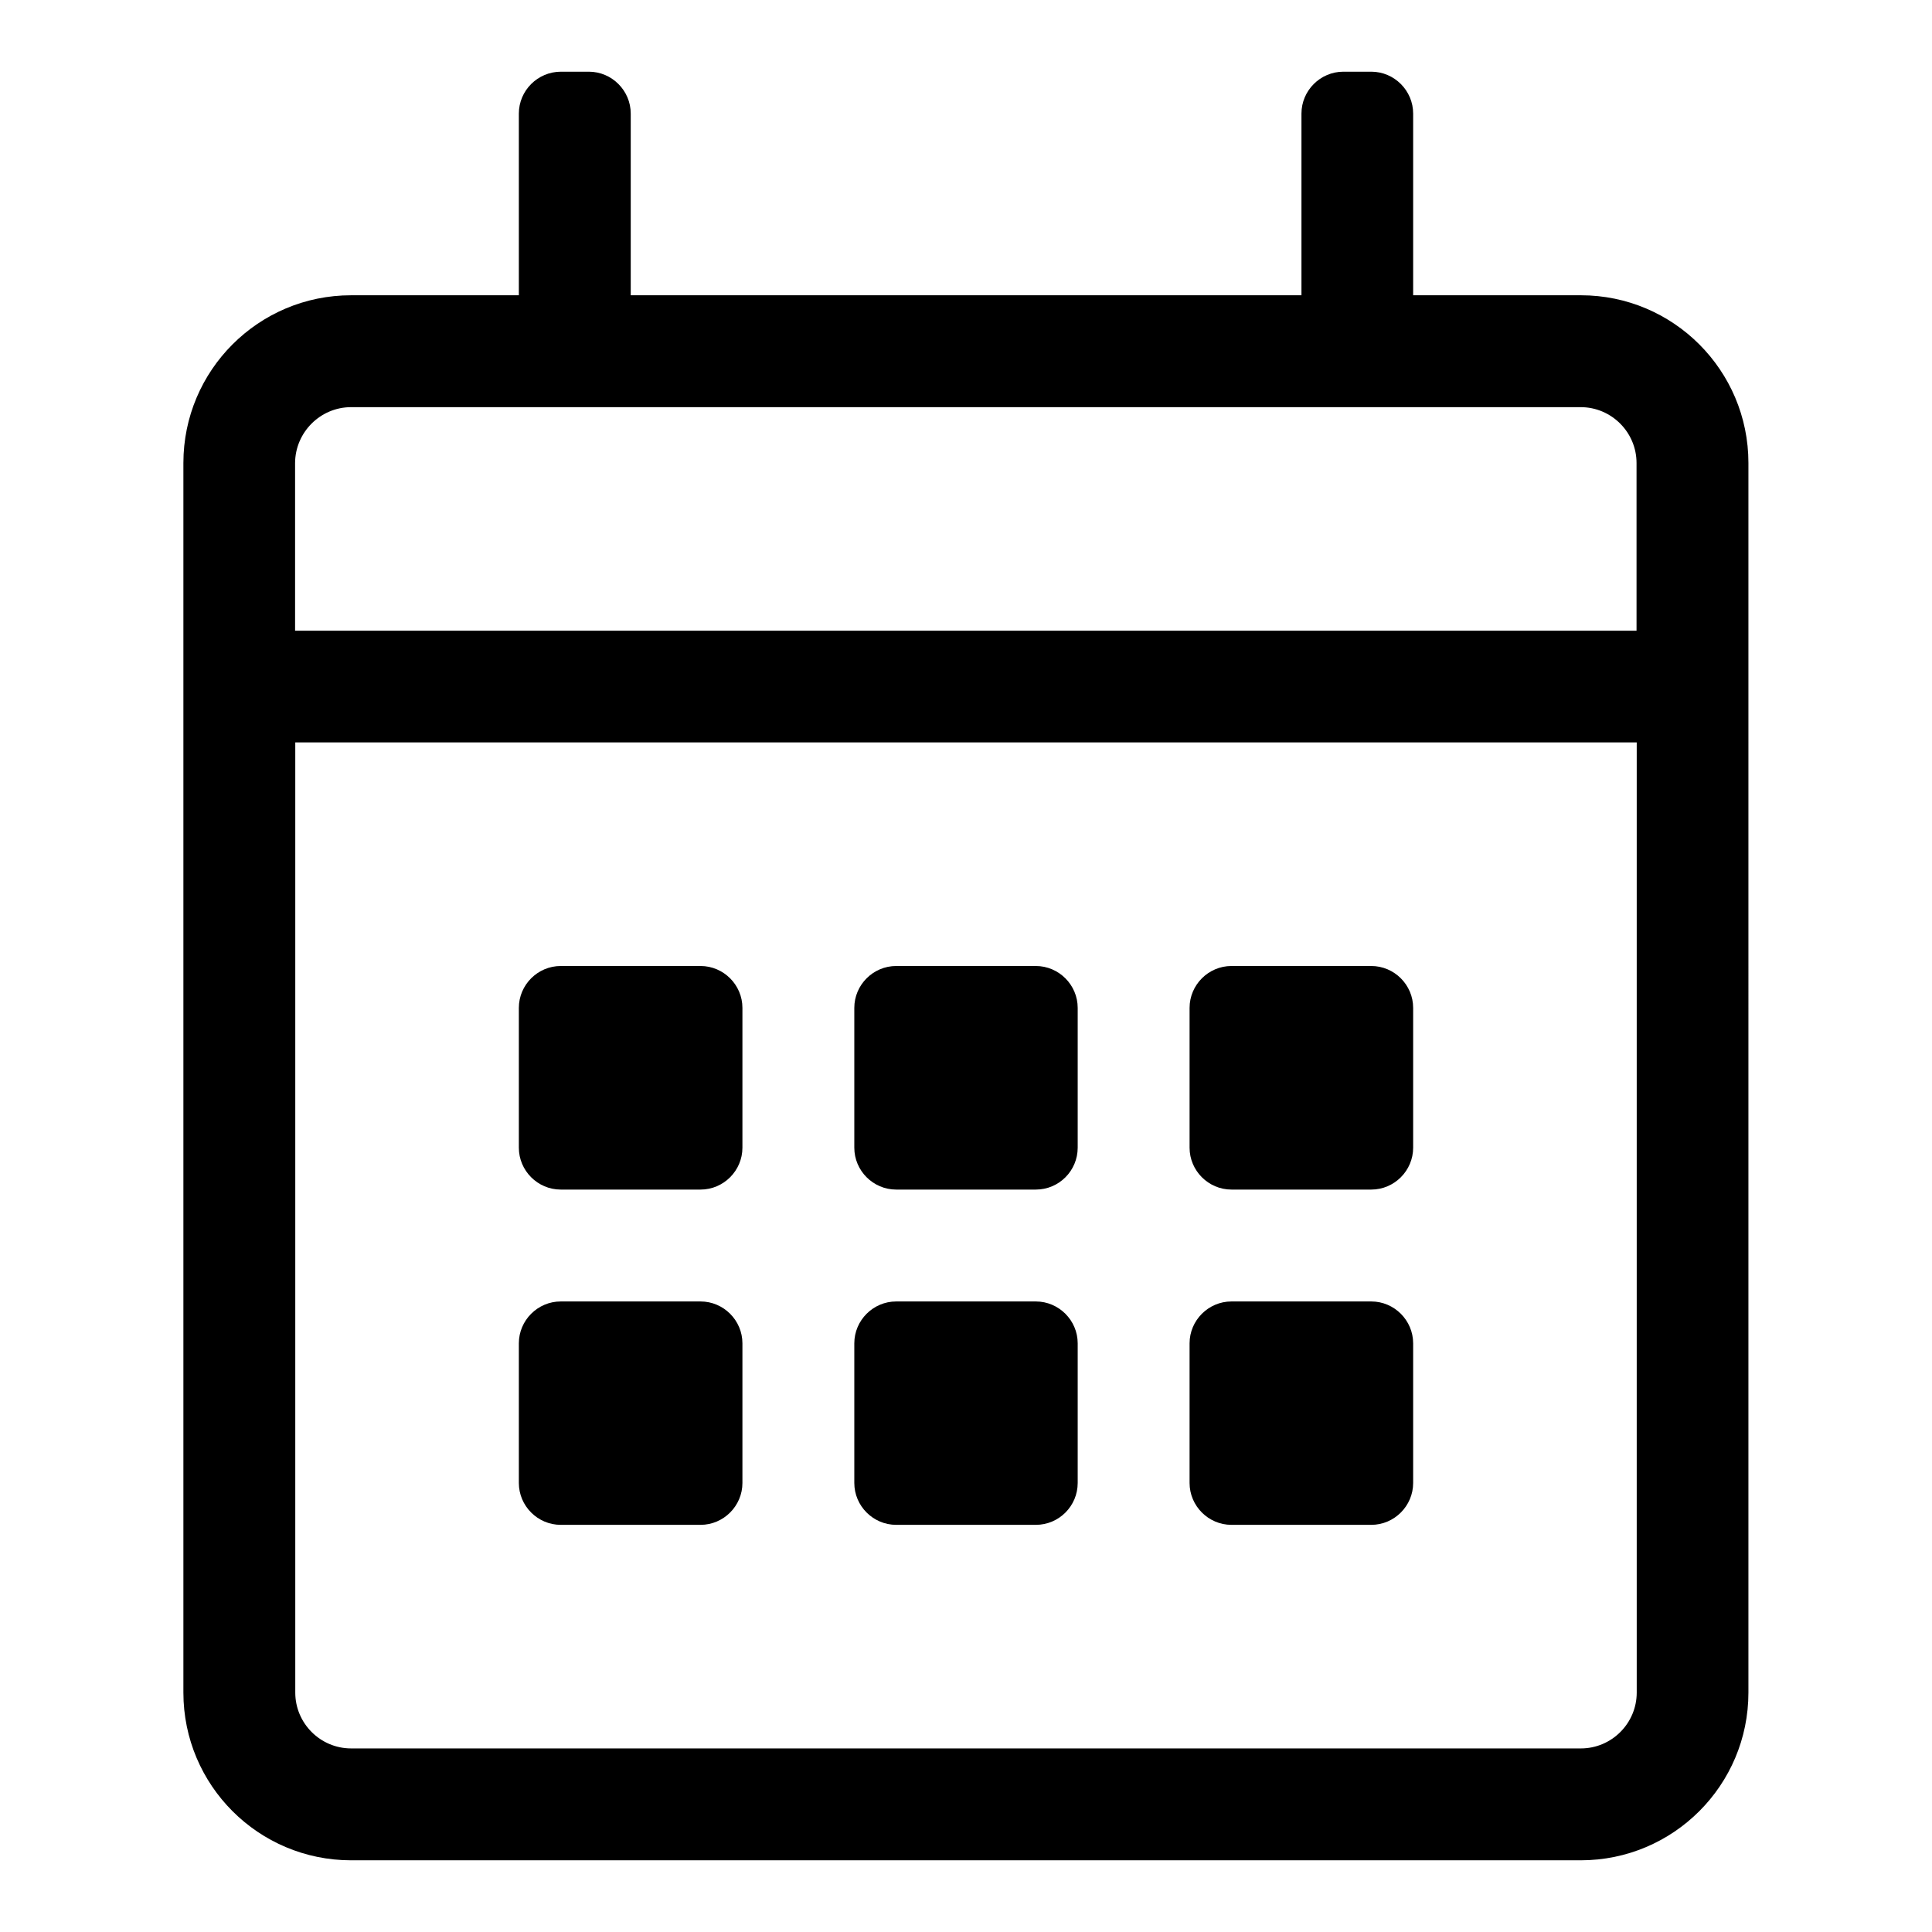 <?xml version="1.0" encoding="utf-8"?>
<!-- Generator: Adobe Illustrator 24.0.1, SVG Export Plug-In . SVG Version: 6.00 Build 0)  -->
<svg version="1.1" id="Layer_1" focusable="false" xmlns="http://www.w3.org/2000/svg" xmlns:xlink="http://www.w3.org/1999/xlink"
	 x="0px" y="0px" viewBox="0 0 1024 1024" style="enable-background:new 0 0 1024 1024;" xml:space="preserve">
<path d="M837.9,156.5H749V60.2C749,48,739,38,726.8,38H712c-12.2,0-22.2,10-22.2,22.2v96.3H334.3V60.2c0-12.2-10-22.2-22.2-22.2
	h-14.8C285,38,275,48,275,60.2v96.3h-88.9c-49.1,0-88.9,39.8-88.9,88.9v651.7c0,49.1,39.8,88.9,88.9,88.9h651.7
	c49.1,0,88.9-39.8,88.9-88.9V245.4C926.7,196.3,886.9,156.5,837.9,156.5z M186.1,215.8h651.7c16.3,0,29.6,13.3,29.6,29.6v88.9h-711
	v-88.9C156.5,229.1,169.8,215.8,186.1,215.8z M837.9,926.7H186.1c-16.3,0-29.6-13.3-29.6-29.6V393.5h711v503.6
	C867.5,913.4,854.2,926.7,837.9,926.7z M371.3,630.5h-74.1c-12.2,0-22.2-10-22.2-22.2v-74.1c0-12.2,10-22.2,22.2-22.2h74.1
	c12.2,0,22.2,10,22.2,22.2v74.1C393.5,620.5,383.5,630.5,371.3,630.5z M549,630.5H475c-12.2,0-22.2-10-22.2-22.2v-74.1
	c0-12.2,10-22.2,22.2-22.2H549c12.2,0,22.2,10,22.2,22.2v74.1C571.2,620.5,561.3,630.5,549,630.5z M726.8,630.5h-74.1
	c-12.2,0-22.2-10-22.2-22.2v-74.1c0-12.2,10-22.2,22.2-22.2h74.1c12.2,0,22.2,10,22.2,22.2v74.1C749,620.5,739,630.5,726.8,630.5z
	 M549,808.2H475c-12.2,0-22.2-10-22.2-22.2V712c0-12.2,10-22.2,22.2-22.2H549c12.2,0,22.2,10,22.2,22.2V786
	C571.2,798.2,561.3,808.2,549,808.2z M371.3,808.2h-74.1c-12.2,0-22.2-10-22.2-22.2V712c0-12.2,10-22.2,22.2-22.2h74.1
	c12.2,0,22.2,10,22.2,22.2V786C393.5,798.2,383.5,808.2,371.3,808.2z M726.8,808.2h-74.1c-12.2,0-22.2-10-22.2-22.2V712
	c0-12.2,10-22.2,22.2-22.2h74.1c12.2,0,22.2,10,22.2,22.2V786C749,798.2,739,808.2,726.8,808.2z"/>
</svg>
